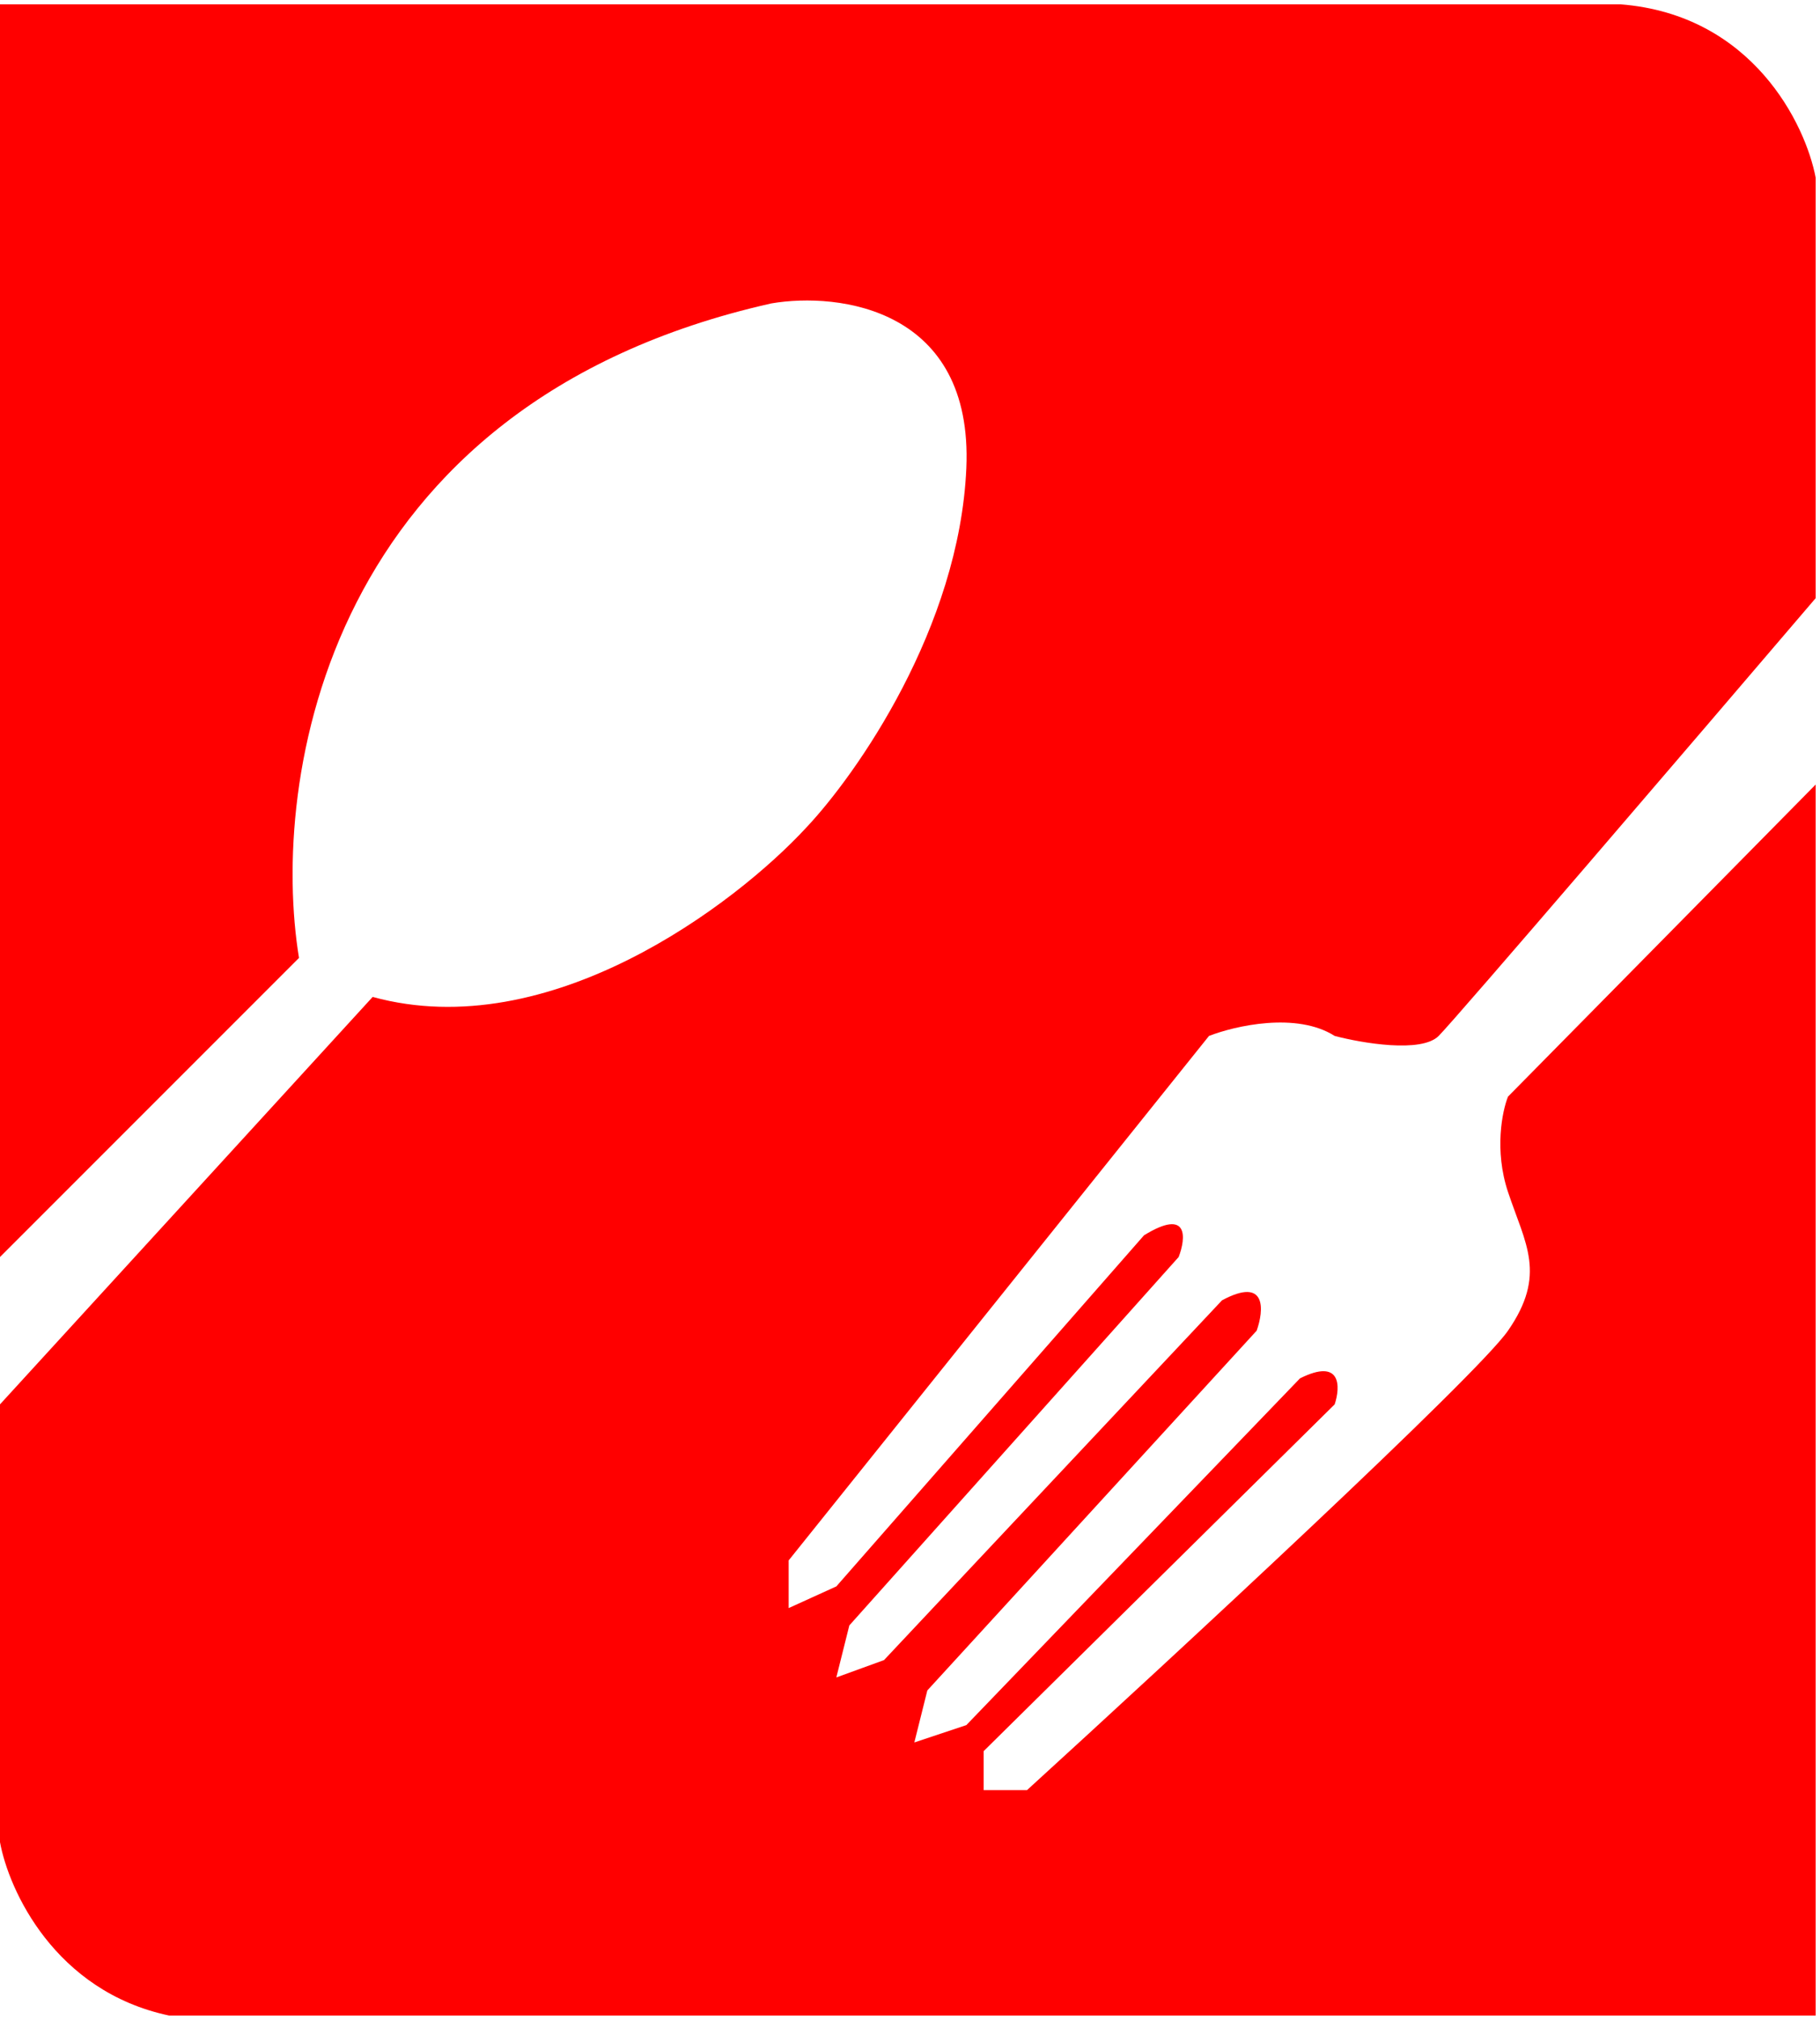 <svg width="210" height="233" viewBox="0 0 210 233" fill="none" xmlns="http://www.w3.org/2000/svg">
<path d="M34.5 110.5L0 145V0.5H187C202.2 1.7 208.333 14.333 209.5 20.5V69C195.833 85 168 117.5 166 119.5C164 121.5 157.167 120.333 154 119.5C149.6 116.7 142.5 118.333 139.5 119.5L91 180V185.5L96.5 183L132 142.5C137.2 139.3 136.833 142.833 136 145L98 187.5L96.5 193.5L102 191.5L141 150C146.2 147.2 145.833 151.167 145 153.5L107 195L105.5 201L111.5 199L150 159C154.8 156.6 154.667 160 154 162L113.5 202V206.5H118.5C135.5 191 170.4 158.7 174 153.5C178.5 147 176 143.5 174 137.5C172.4 132.7 173.333 128.167 174 126.5L209.5 90.5V232.5H19.5C6.3 229.7 1 218 0 212.5V162L43 115C63.4 120.6 84.833 104.333 93 95.5C98.833 89.333 110.7 72.4 111.5 54C112.3 35.6 96.833 33.667 89 35C37.4 46.6 31.167 90.167 34.5 110.5Z" fill="#FF0000"/>
</svg>
